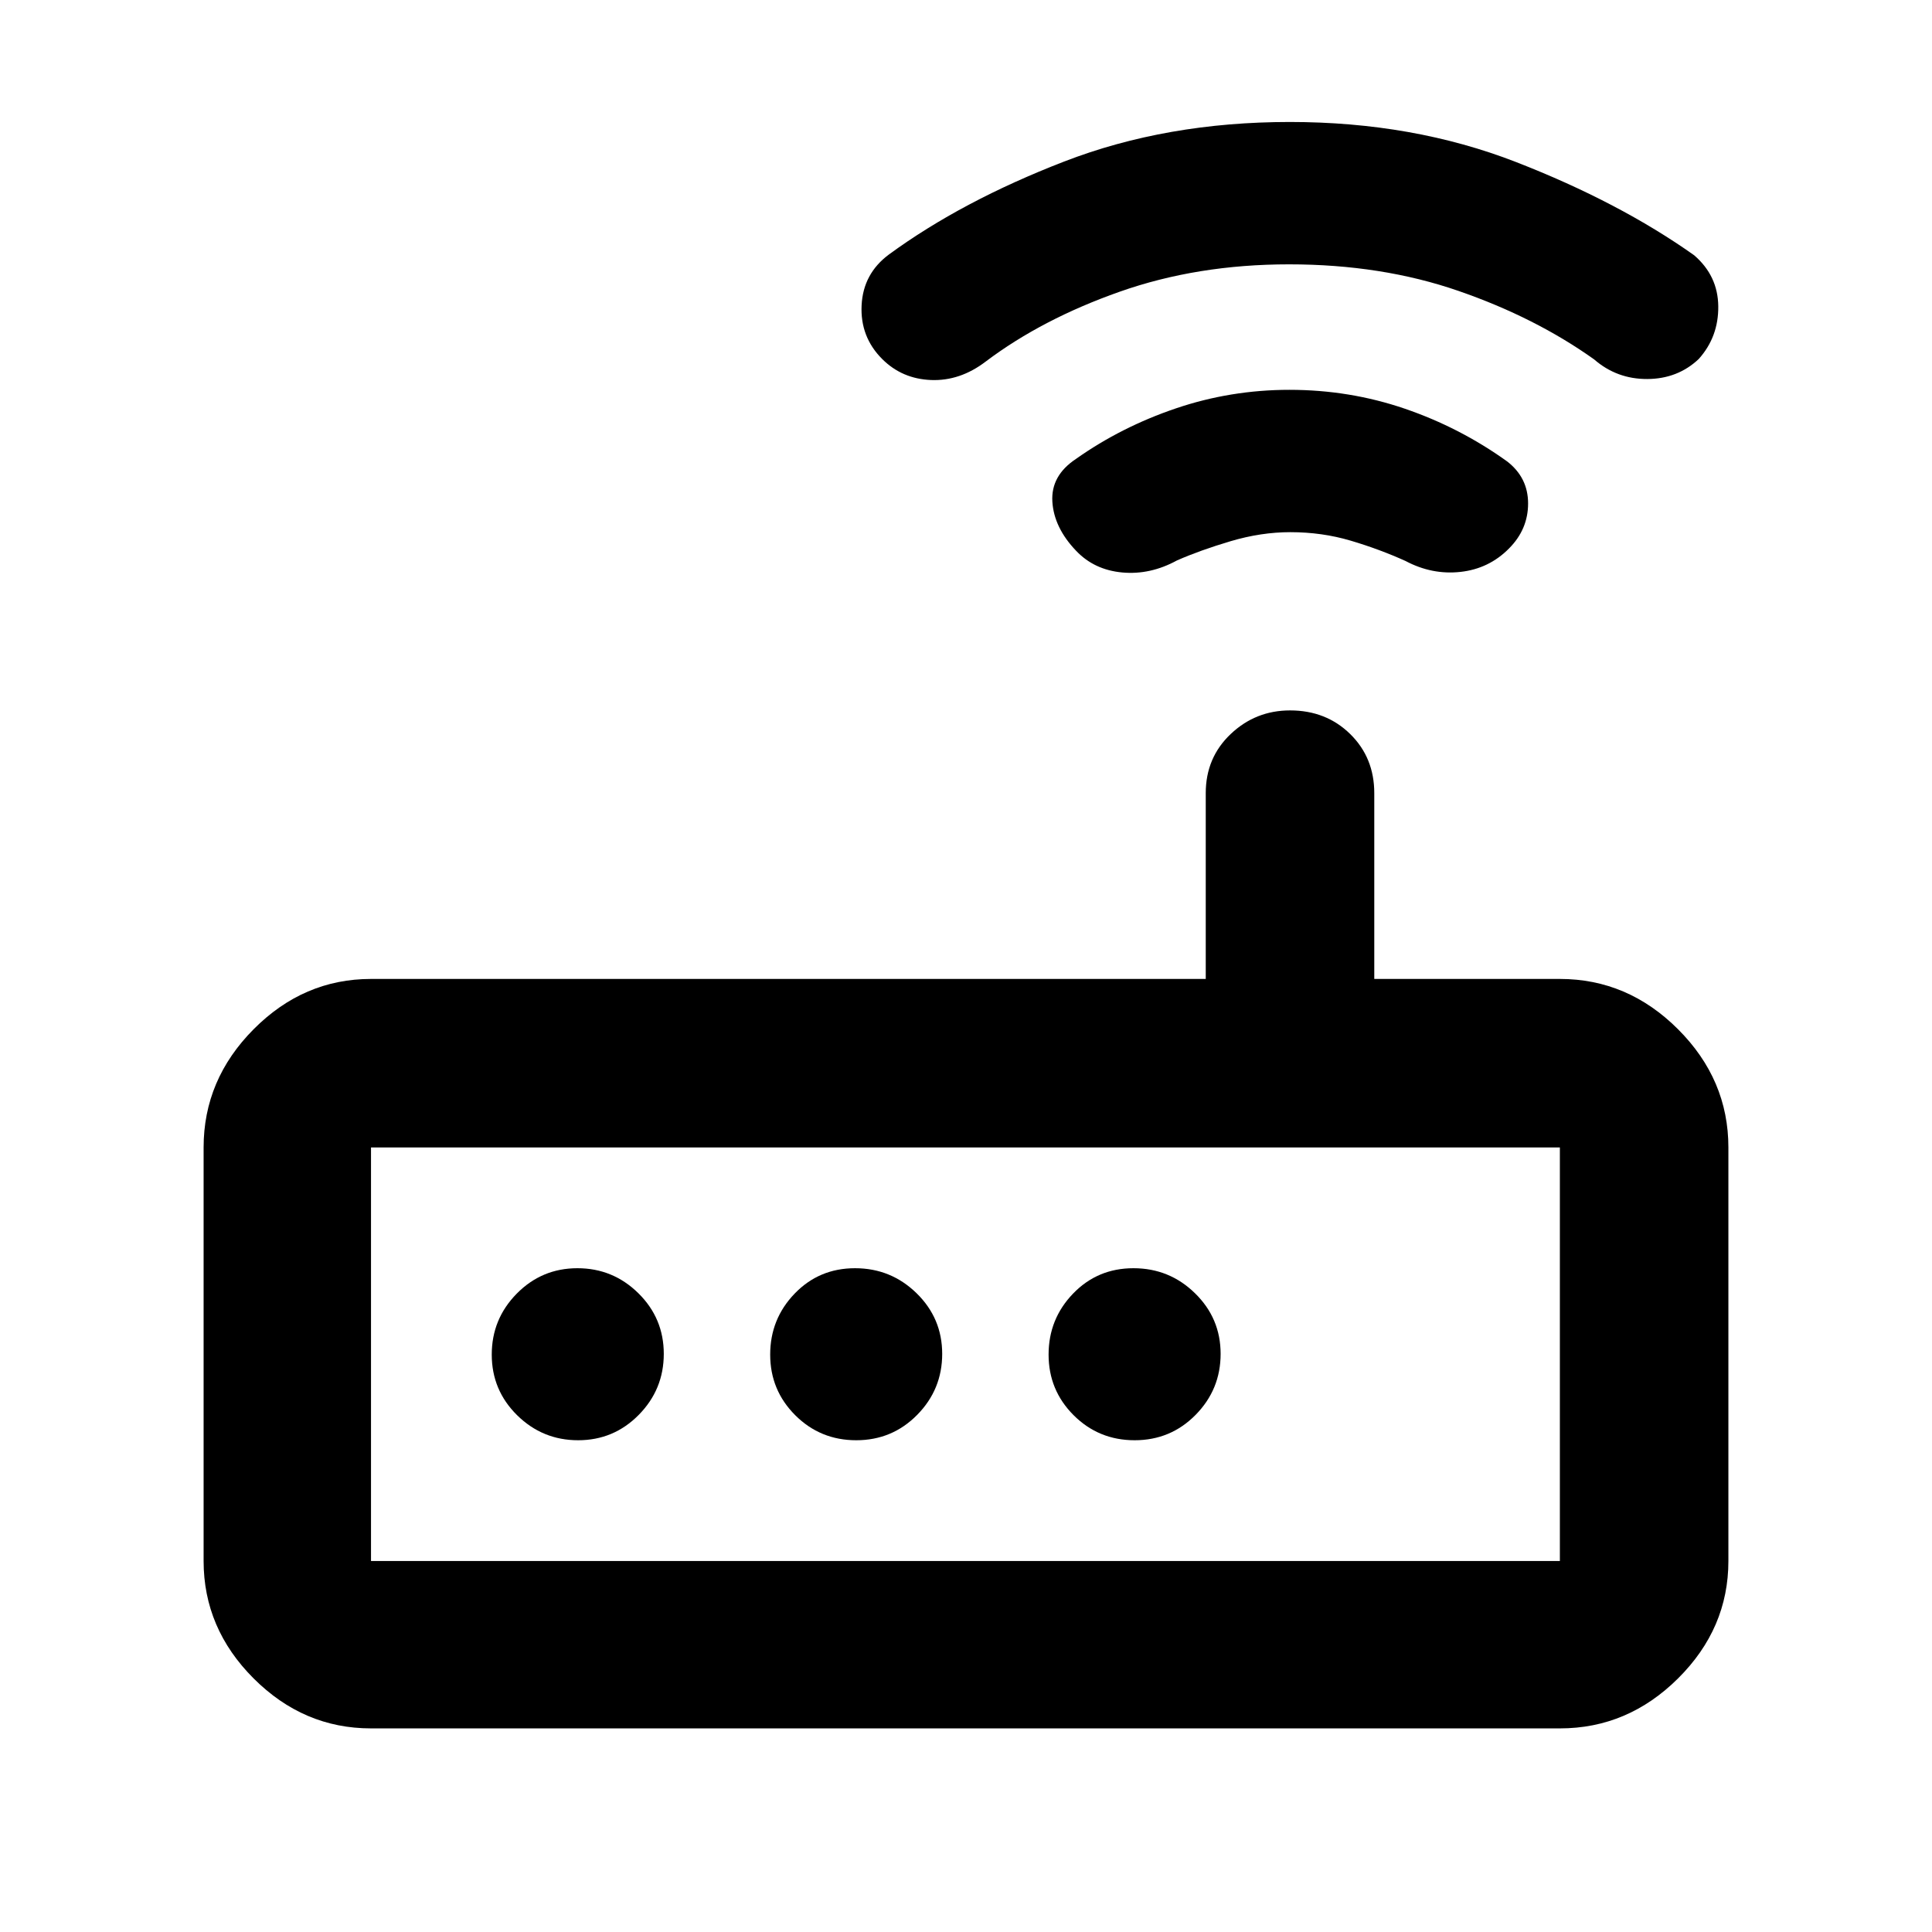 <svg xmlns="http://www.w3.org/2000/svg" height="48" viewBox="0 -960 960 960" width="48"><path d="M184.35-101.17q-33.5 0-58.34-24.84-24.84-24.84-24.84-58.34v-205.48q0-33.73 24.84-58.73 24.84-25.01 58.34-25.01h414.78v-92.34q0-17.6 12.39-29.35Q623.9-607 641.03-607q17.91 0 29.88 11.74 11.96 11.75 11.96 29.35v92.34h92.22q33.73 0 58.73 25.01 25.01 25 25.01 58.73v205.48q0 33.5-25.01 58.34-25 24.84-58.73 24.84H184.35Zm0-83.18h590.74v-205.48H184.35v205.48Zm102.92-60q17.69 0 30.12-12.61 12.44-12.62 12.44-30.31 0-17.69-12.62-30.12-12.61-12.44-30.3-12.44t-30.13 12.62q-12.43 12.61-12.43 30.3t12.61 30.13q12.62 12.43 30.31 12.43Zm138.19 0q17.85 0 30.28-12.61 12.43-12.62 12.43-30.31 0-17.69-12.72-30.12-12.73-12.44-30.59-12.44t-30.01 12.62q-12.15 12.61-12.15 30.3t12.45 30.13q12.45 12.43 30.31 12.43Zm138.34 0q17.86 0 30.29-12.61 12.43-12.62 12.43-30.31 0-17.69-12.73-30.12-12.72-12.44-30.58-12.44t-30.01 12.62q-12.16 12.61-12.16 30.3t12.45 30.13q12.45 12.43 30.31 12.43Zm77.36-451.22q-14.58 0-29.72 4.5-15.14 4.5-26.6 9.54-13.28 7.27-27.21 5.99-13.93-1.29-22.93-10.79-11-11.5-11.79-24.43-.78-12.94 11.77-21.23 22.51-15.91 49.68-25.11 27.18-9.2 56.36-9.2 29.9 0 57.33 9.38 27.43 9.39 50.8 26.17 10.45 8.05 10.45 20.91t-9.48 22.37q-9.95 10.08-24.1 11.64-14.16 1.57-27.34-5.43-13-5.87-27.24-10.09-14.23-4.22-29.98-4.22Zm-.66-133.08q-45.57 0-84.16 13.61-38.58 13.61-66.53 34.68-12.77 9.75-27.18 9.19-14.41-.57-24.28-10.44-11-11-10.22-26.72.78-15.71 13.55-25.2 36.28-26.56 87.11-46.21 50.84-19.65 112.1-19.65 61.25 0 112.49 19.93 51.23 19.94 88.43 46.29 11.84 10.2 11.99 25.38.16 15.18-9.71 26.18-10.44 9.87-25.57 9.94-15.13.06-26.38-9.73-29.21-20.82-67.38-34.03-38.18-13.22-84.26-13.22Zm-456.15 644.3v-205.48 205.48Z"/></svg>